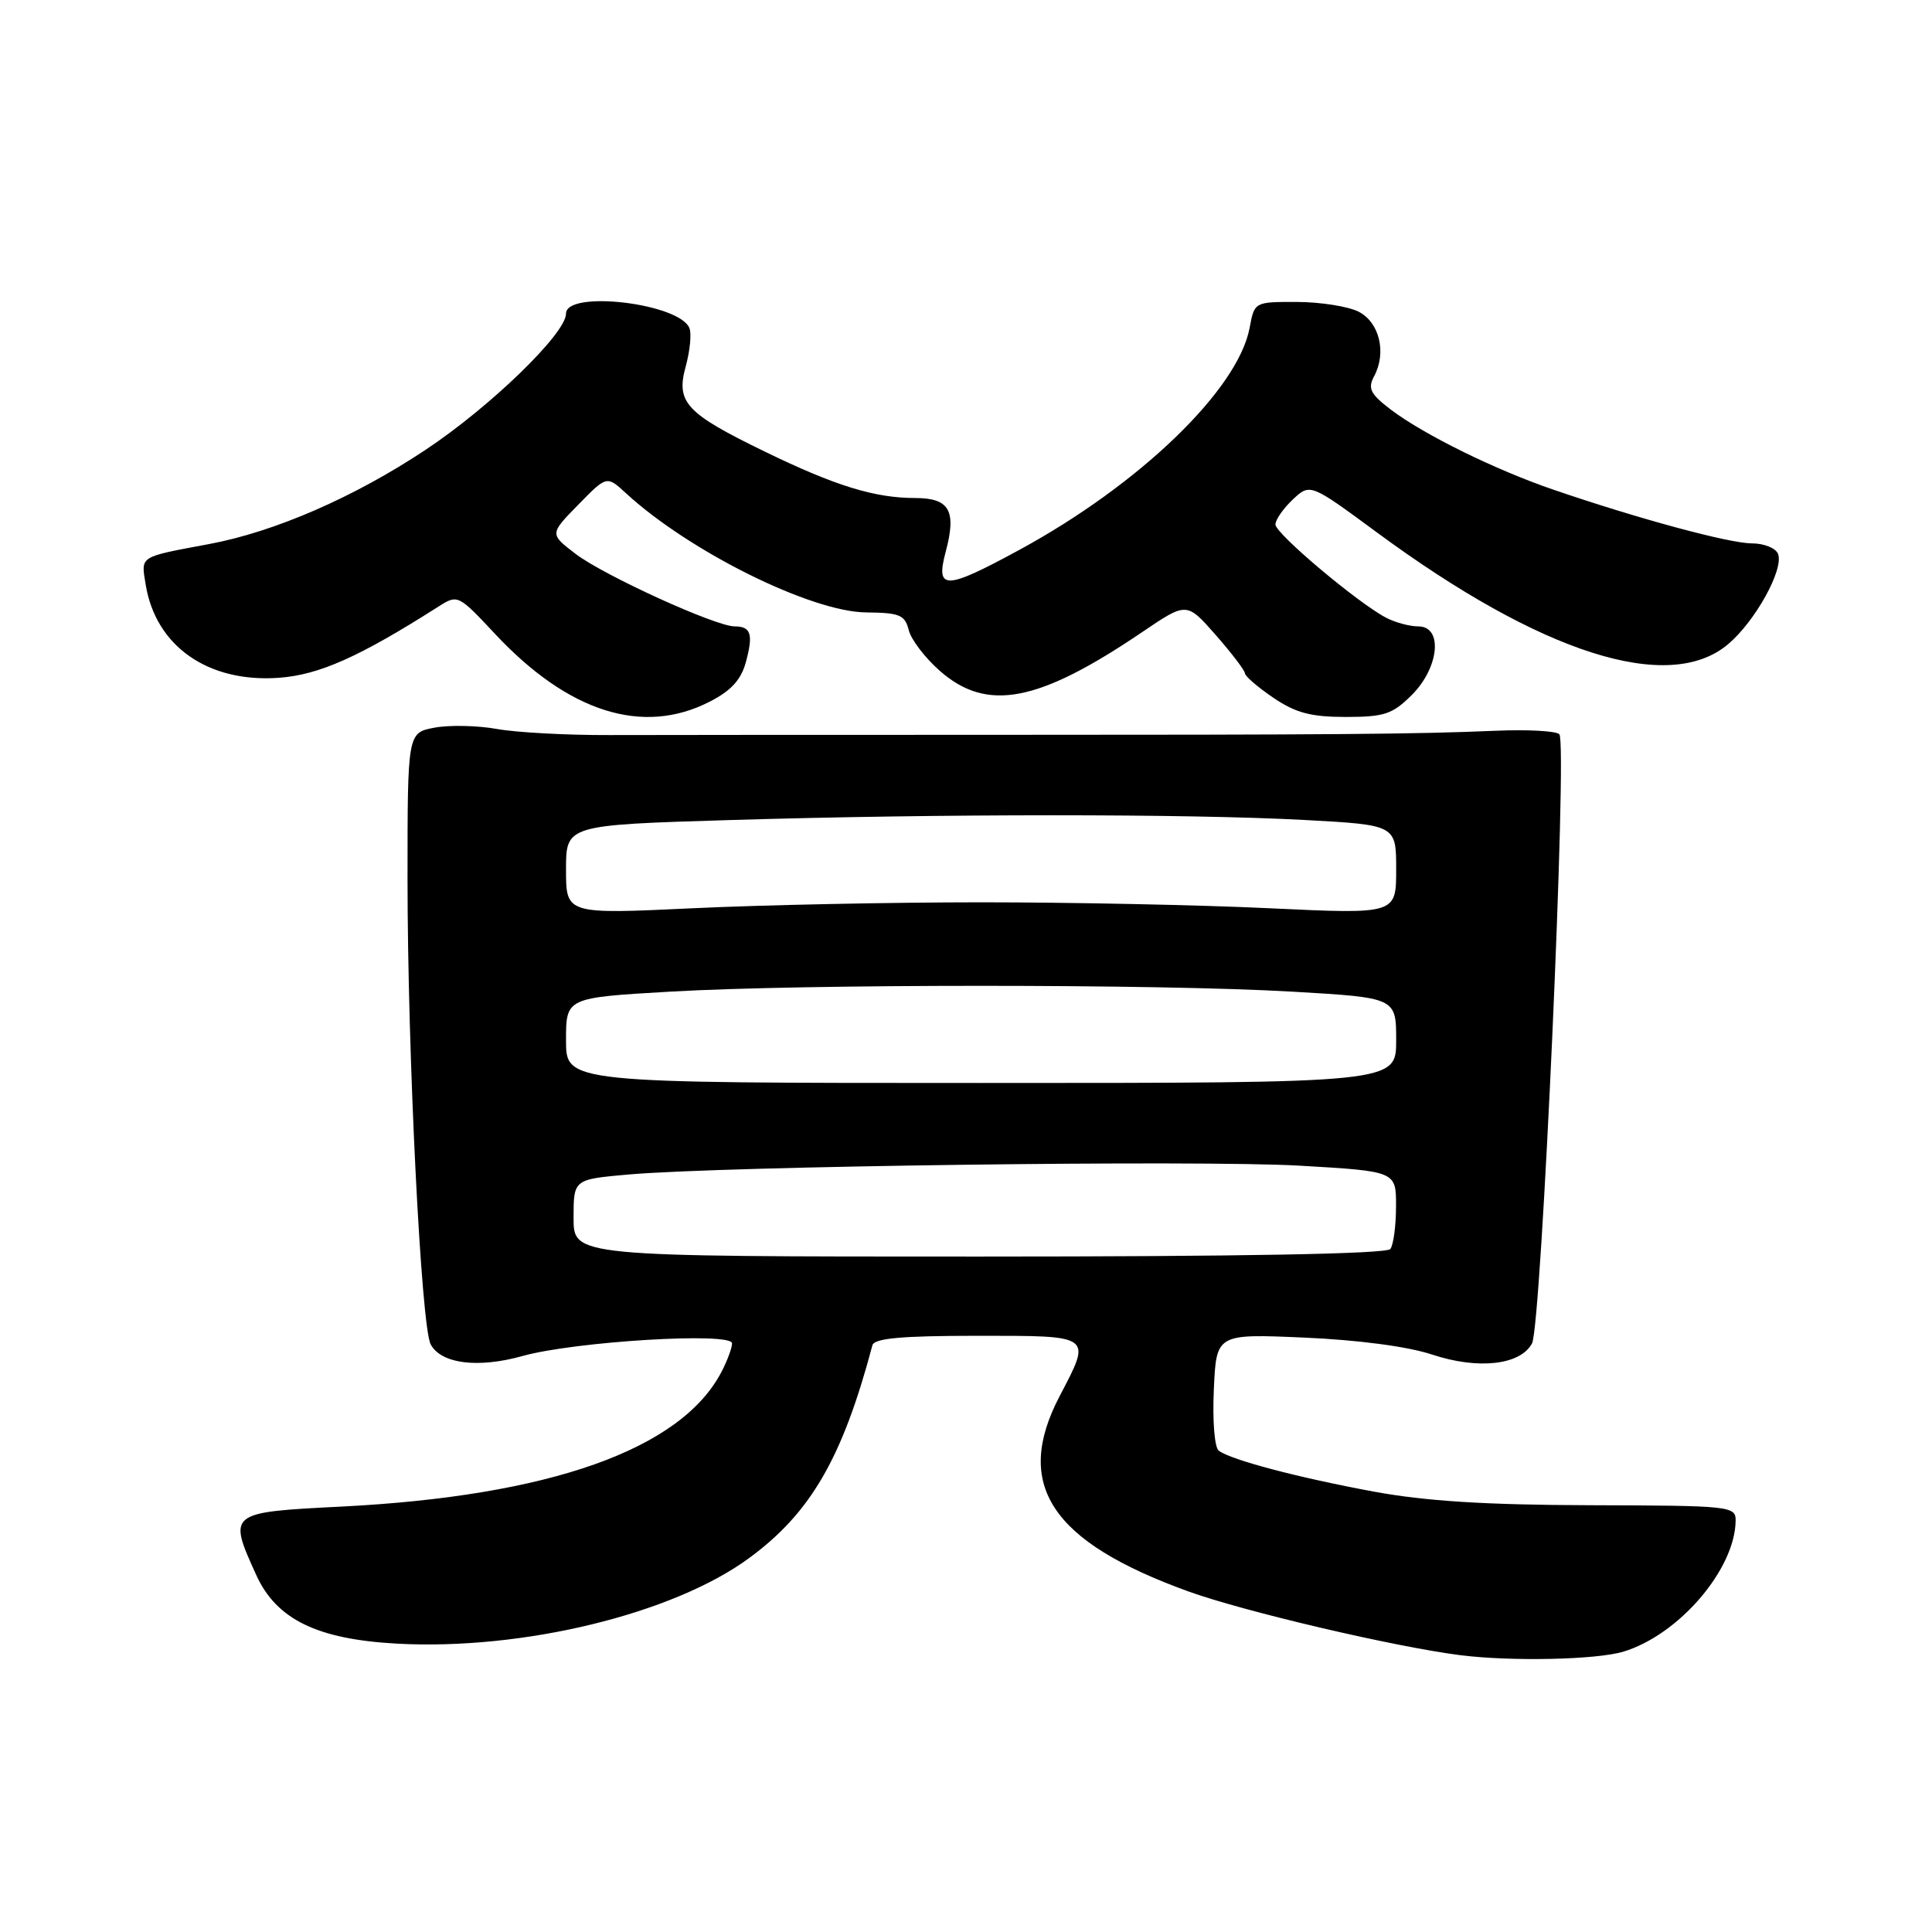 <?xml version="1.0" encoding="UTF-8" standalone="no"?>
<!DOCTYPE svg PUBLIC "-//W3C//DTD SVG 1.1//EN" "http://www.w3.org/Graphics/SVG/1.1/DTD/svg11.dtd" >
<svg xmlns="http://www.w3.org/2000/svg" xmlns:xlink="http://www.w3.org/1999/xlink" version="1.1" viewBox="0 0 256 256">
 <g >
 <path fill="currentColor"
d=" M 215.08 218.86 C 222.44 216.65 229.91 207.95 229.98 201.50 C 230.00 199.57 229.32 199.50 210.75 199.45 C 196.82 199.41 188.87 198.91 182.00 197.64 C 171.97 195.78 163.17 193.46 161.50 192.23 C 160.93 191.82 160.65 188.30 160.84 184.12 C 161.17 176.73 161.17 176.73 172.84 177.24 C 179.96 177.55 186.54 178.42 189.74 179.48 C 195.85 181.51 201.45 180.89 203.00 178.01 C 204.25 175.66 207.72 98.38 206.62 97.29 C 206.18 96.85 202.38 96.65 198.16 96.83 C 187.77 97.28 176.71 97.37 130.50 97.37 C 108.78 97.37 86.39 97.38 80.75 97.40 C 75.11 97.42 68.40 97.06 65.83 96.59 C 63.26 96.13 59.54 96.05 57.58 96.42 C 54.00 97.09 54.00 97.09 54.00 116.49 C 54.00 139.67 55.80 175.76 57.07 178.14 C 58.45 180.71 63.33 181.33 69.23 179.68 C 76.17 177.74 97.00 176.48 97.00 178.00 C 97.00 178.60 96.37 180.31 95.59 181.80 C 90.22 192.07 72.84 198.23 45.25 199.63 C 30.21 200.39 30.19 200.41 33.95 208.69 C 36.62 214.57 42.01 217.21 52.58 217.79 C 69.24 218.70 89.13 213.88 99.24 206.47 C 107.41 200.48 111.62 193.23 115.60 178.25 C 115.85 177.33 119.49 177.00 129.47 177.00 C 144.90 177.00 144.67 176.84 140.40 185.01 C 134.27 196.74 139.24 204.28 157.46 210.87 C 164.81 213.53 184.86 218.23 193.50 219.32 C 200.24 220.17 211.50 219.93 215.08 218.86 Z  M 94.01 92.99 C 96.86 91.54 98.19 90.09 98.83 87.74 C 99.84 84.03 99.51 83.00 97.34 83.00 C 94.82 83.00 80.02 76.25 76.28 73.40 C 72.82 70.76 72.82 70.76 76.61 66.89 C 80.40 63.01 80.40 63.01 82.95 65.36 C 91.34 73.08 107.50 81.10 114.80 81.15 C 119.20 81.19 119.90 81.48 120.41 83.48 C 120.72 84.75 122.58 87.18 124.53 88.89 C 130.79 94.39 137.57 93.09 151.37 83.74 C 157.24 79.76 157.24 79.76 161.08 84.13 C 163.19 86.53 164.93 88.82 164.96 89.21 C 164.98 89.61 166.68 91.07 168.73 92.46 C 171.68 94.46 173.70 95.00 178.31 95.00 C 183.44 95.00 184.51 94.64 187.08 92.08 C 190.71 88.44 191.23 83.00 187.93 83.00 C 186.80 83.00 184.89 82.49 183.68 81.86 C 179.91 79.89 169.00 70.70 169.00 69.50 C 169.00 68.87 170.04 67.38 171.30 66.19 C 173.60 64.03 173.60 64.03 182.45 70.55 C 204.25 86.62 221.11 91.99 228.97 85.37 C 232.57 82.34 236.39 75.45 235.60 73.40 C 235.31 72.63 233.75 72.00 232.14 72.00 C 229.15 72.00 217.12 68.75 205.85 64.89 C 198.09 62.24 188.61 57.56 184.27 54.26 C 181.57 52.20 181.21 51.47 182.08 49.85 C 183.76 46.71 182.78 42.69 180.00 41.29 C 178.62 40.60 174.96 40.02 171.86 40.01 C 166.22 40.00 166.22 40.00 165.58 43.45 C 164.04 51.64 150.97 64.24 135.00 72.90 C 125.24 78.20 123.95 78.23 125.30 73.15 C 126.77 67.67 125.83 66.00 121.28 65.99 C 115.89 65.99 110.68 64.38 101.36 59.85 C 90.85 54.74 89.54 53.33 90.87 48.52 C 91.42 46.50 91.65 44.24 91.36 43.50 C 90.09 40.18 75.00 38.40 75.00 41.56 C 75.00 44.18 65.01 53.87 56.41 59.59 C 46.95 65.88 36.39 70.48 27.66 72.10 C 18.35 73.84 18.68 73.63 19.30 77.44 C 20.62 85.63 27.57 90.49 36.97 89.81 C 42.30 89.42 47.63 87.04 58.09 80.38 C 60.65 78.75 60.71 78.78 65.59 83.99 C 75.30 94.38 85.17 97.51 94.01 92.99 Z  M 76.00 161.38 C 76.00 156.27 76.00 156.27 83.25 155.63 C 95.86 154.52 158.96 153.69 172.25 154.46 C 185.00 155.20 185.00 155.20 184.98 159.85 C 184.98 162.41 184.64 164.95 184.23 165.50 C 183.76 166.15 164.43 166.50 129.75 166.50 C 76.00 166.50 76.00 166.50 76.00 161.38 Z  M 75.00 137.85 C 75.00 132.20 75.00 132.20 88.75 131.40 C 106.46 130.37 153.54 130.37 171.25 131.40 C 185.00 132.20 185.00 132.20 185.00 137.85 C 185.00 143.50 185.00 143.50 130.00 143.50 C 75.00 143.50 75.00 143.50 75.00 137.85 Z  M 75.00 115.23 C 75.00 109.32 75.00 109.32 96.75 108.66 C 124.56 107.82 157.31 107.82 172.84 108.65 C 185.00 109.31 185.00 109.31 185.00 115.22 C 185.00 121.14 185.00 121.14 168.25 120.35 C 159.04 119.91 141.82 119.56 130.00 119.56 C 118.17 119.56 100.96 119.91 91.75 120.35 C 75.00 121.14 75.00 121.14 75.00 115.23 Z "/>
</g>
</svg>